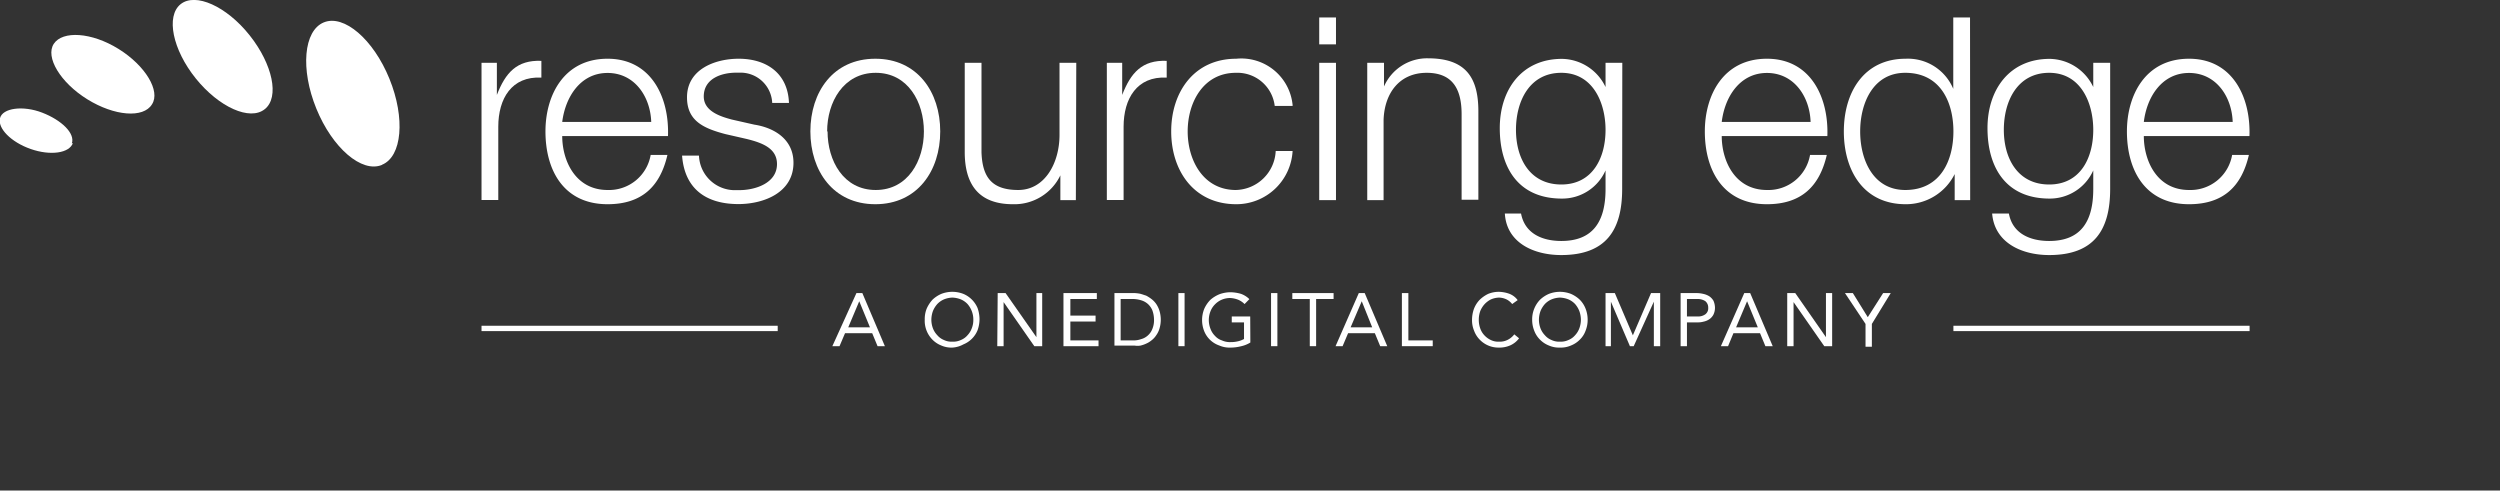 <svg xmlns="http://www.w3.org/2000/svg" viewBox="0 0 177.51 34.83"><rect x="0" y="0" width="177.51" height="34.83" fill="#333333" stroke="none"/><defs><style>.cls-1{fill:#fff;}.cls-2,.cls-3{fill:none;}.cls-2{stroke:#fff;stroke-miterlimit:10;stroke-width:0.38px;}</style></defs><g id="Layer_2" data-name="Layer 2"><g id="Layer_1-2" data-name="Layer 1"><path class="cls-1" d="M34.19,4.46h1.09V6.74h0c.61-1.57,1.41-2.49,3.16-2.42V5.51C36.33,5.4,35.38,7,35.38,9v5.2H34.19Z"/><path class="cls-1" d="M39.92,9.66c0,1.74.93,3.83,3.22,3.83A3,3,0,0,0,46.2,11h1.19c-.51,2.21-1.79,3.5-4.25,3.5-3.1,0-4.41-2.39-4.41-5.17,0-2.57,1.31-5.16,4.41-5.16s4.39,2.74,4.29,5.49Zm6.32-1c-.06-1.79-1.17-3.48-3.1-3.48s-3,1.71-3.22,3.48Z"/><path class="cls-1" d="M54.83,7.31a2.25,2.25,0,0,0-2.34-2.15h-.21c-1.06,0-2.31.42-2.31,1.69,0,1.06,1.21,1.43,2,1.64l1.59.36c1.36.21,2.78,1,2.78,2.71,0,2.11-2.1,2.93-3.91,2.93-2.27,0-3.82-1.06-4-3.44h1.2a2.55,2.55,0,0,0,2.67,2.45l.2,0c1.12,0,2.67-.49,2.67-1.85,0-1.13-1.06-1.51-2.14-1.78L51.5,9.52c-1.55-.41-2.72-.94-2.72-2.61,0-2,2-2.74,3.67-2.74,1.94,0,3.49,1,3.57,3.14Z"/><path class="cls-1" d="M66.76,9.33c0,2.8-1.62,5.17-4.61,5.17s-4.61-2.37-4.61-5.17,1.62-5.16,4.61-5.16S66.76,6.54,66.76,9.33Zm-8,0c0,2.08,1.13,4.16,3.42,4.16s3.42-2.08,3.42-4.16-1.13-4.16-3.42-4.16-3.45,2.08-3.45,4.16Z"/><path class="cls-1" d="M76.39,14.21h-1.1V12.45h0a3.62,3.62,0,0,1-3.37,2.05c-2.46,0-3.42-1.44-3.42-3.71V4.46h1.19v6.35c.06,1.76.72,2.68,2.61,2.68s2.93-1.92,2.93-3.91V4.46h1.19Z"/><path class="cls-1" d="M78.59,4.46h1.09V6.74h0c.61-1.57,1.41-2.49,3.16-2.42V5.51C80.73,5.4,79.78,7,79.78,9v5.2H78.59Z"/><path class="cls-1" d="M90.51,7.52a2.67,2.67,0,0,0-2.76-2.35c-2.29,0-3.42,2.08-3.42,4.16s1.13,4.16,3.42,4.16a2.9,2.9,0,0,0,2.83-2.77h1.2a4,4,0,0,1-4,3.78c-3,0-4.62-2.37-4.62-5.17s1.63-5.16,4.62-5.16a3.66,3.66,0,0,1,4,3.28s0,0,0,.07Z"/><path class="cls-1" d="M93.67,1.24h1.19V3.15H93.67Zm0,3.22h1.19v9.75H93.67Z"/><path class="cls-1" d="M97.08,4.46h1.19V6.14h0a3.34,3.34,0,0,1,3.12-2c2.75,0,3.58,1.44,3.58,3.77v6.27h-1.19V8.12c0-1.68-.55-2.95-2.48-2.95s-3,1.44-3.06,3.35v5.69H97.08Z"/><path class="cls-1" d="M115.18,13.42c0,2.91-1.14,4.69-4.33,4.69-1.95,0-3.88-.87-4-2.95H108c.27,1.44,1.53,1.95,2.86,1.95,2.19,0,3.14-1.31,3.14-3.69V12.1h0a3.36,3.36,0,0,1-3.1,2c-3.12,0-4.41-2.23-4.41-5s1.59-4.92,4.41-4.92a3.48,3.48,0,0,1,3.1,2h0V4.46h1.19ZM114,9.22c0-1.91-.89-4.05-3.14-4.05s-3.22,2-3.22,4.05,1,3.88,3.22,3.88S114,11.21,114,9.22Z"/><path class="cls-1" d="M122.25,9.66c0,1.74.92,3.83,3.21,3.83A3,3,0,0,0,128.52,11h1.19c-.51,2.21-1.79,3.5-4.25,3.5-3.1,0-4.41-2.39-4.41-5.17,0-2.57,1.31-5.16,4.41-5.16s4.39,2.74,4.29,5.49Zm6.31-1c-.06-1.79-1.17-3.48-3.1-3.48s-3,1.71-3.21,3.48Z"/><path class="cls-1" d="M139.89,14.21h-1.1V12.36h0a3.86,3.86,0,0,1-3.48,2.14c-3,0-4.39-2.4-4.39-5.17s1.42-5.16,4.39-5.16a3.49,3.49,0,0,1,3.38,2.14h0V1.24h1.19Zm-4.61-.72c2.53,0,3.42-2.13,3.42-4.16s-.89-4.16-3.42-4.16c-2.27,0-3.2,2.14-3.2,4.16S133,13.49,135.28,13.49Z"/><path class="cls-1" d="M149.83,13.42c0,2.91-1.14,4.69-4.33,4.69-1.95,0-3.88-.87-4.05-2.95h1.19c.26,1.44,1.53,1.95,2.86,1.95,2.19,0,3.13-1.31,3.13-3.69V12.1h0a3.38,3.38,0,0,1-3.1,2c-3.12,0-4.41-2.23-4.41-5s1.59-4.92,4.41-4.92a3.48,3.48,0,0,1,3.1,2h0V4.46h1.2Zm-1.2-4.2c0-1.91-.88-4.05-3.13-4.05s-3.22,2-3.22,4.05,1,3.88,3.22,3.88S148.63,11.21,148.63,9.22Z"/><path class="cls-1" d="M152.22,9.66c0,1.74.92,3.83,3.21,3.83A3,3,0,0,0,158.49,11h1.19c-.51,2.21-1.79,3.5-4.25,3.5-3.1,0-4.41-2.39-4.41-5.17,0-2.57,1.31-5.16,4.41-5.16s4.39,2.74,4.29,5.49Zm6.31-1c-.06-1.79-1.17-3.48-3.1-3.48s-3,1.71-3.21,3.48Z"/><path class="cls-1" d="M5.18,10.15c-.25.73-1.6.92-3,.43S-.18,9.11,0,8.39,1.63,7.47,3,8s2.35,1.47,2.1,2.19"/><path class="cls-1" d="M10.79,7.41c-.61,1-2.67.83-4.59-.36s-3-3-2.38-3.94,2.67-.83,4.59.36,3,3,2.38,3.94"/><path class="cls-1" d="M27.12,11.71c-1.43.59-3.52-1.2-4.66-4s-.9-5.53.53-6.12,3.52,1.2,4.66,4,.9,5.53-.53,6.11"/><path class="cls-1" d="M18.8,7.75c-1.05.85-3.25-.13-4.9-2.18S11.77,1.15,12.82.3s3.26.14,4.9,2.2,2.14,4.41,1.08,5.25"/><line class="cls-2" x1="159.73" y1="23.32" x2="138.7" y2="23.32"/><line class="cls-2" x1="55.22" y1="23.32" x2="34.19" y2="23.32"/><path class="cls-1" d="M60.81,20.81h.42l1.6,3.77h-.52l-.38-.92H60l-.39.92h-.51Zm.2.58h0l-.78,1.85h1.54Z"/><path class="cls-1" d="M67.62,24.68a1.79,1.79,0,0,1-.79-.15,1.81,1.81,0,0,1-.62-.41,1.91,1.91,0,0,1-.55-1.42,2,2,0,0,1,.14-.79,2.35,2.35,0,0,1,.41-.63,2.16,2.16,0,0,1,.62-.41,2.16,2.16,0,0,1,1.58,0,1.88,1.88,0,0,1,1,1,2.44,2.44,0,0,1,.14.79,2.35,2.35,0,0,1-.14.79,1.82,1.82,0,0,1-1,1A1.85,1.85,0,0,1,67.62,24.68Zm0-.42a1.28,1.28,0,0,0,.61-.12,1.21,1.21,0,0,0,.47-.34,1.44,1.44,0,0,0,.3-.49,1.57,1.57,0,0,0,.11-.61,1.64,1.64,0,0,0-.11-.61,1.71,1.71,0,0,0-.3-.5,1.43,1.43,0,0,0-.47-.33,1.8,1.8,0,0,0-.61-.13,1.74,1.74,0,0,0-.6.13,1.43,1.43,0,0,0-.47.33,1.74,1.74,0,0,0-.31.5,1.87,1.87,0,0,0-.11.61,1.78,1.78,0,0,0,.11.61,1.46,1.46,0,0,0,.31.49,1.21,1.21,0,0,0,.47.34A1.24,1.24,0,0,0,67.62,24.26Z"/><path class="cls-1" d="M70.84,20.81h.56l2.19,3.13h0V20.81H74v3.77h-.56l-2.18-3.13h0v3.13h-.45Z"/><path class="cls-1" d="M75.51,20.81h2.37v.42H76v1.18h1.79v.42H76v1.34h2v.41H75.51Z"/><path class="cls-1" d="M79.13,20.81h1.44a2.73,2.73,0,0,1,.4.05l.41.13a2.59,2.59,0,0,1,.39.25,1.56,1.56,0,0,1,.33.35,1.83,1.83,0,0,1,.23.49,2.21,2.21,0,0,1,.09.62,2.16,2.16,0,0,1-.09.62,1.53,1.53,0,0,1-.23.48,1.42,1.42,0,0,1-.33.36,1.58,1.58,0,0,1-.39.24,2,2,0,0,1-.41.14,1.34,1.34,0,0,1-.4,0H79.13Zm.44,3.36h.85a1.57,1.57,0,0,0,.6-.09,1.13,1.13,0,0,0,.48-.26,1.16,1.16,0,0,0,.32-.46,1.61,1.61,0,0,0,.12-.66,2,2,0,0,0-.12-.67,1.28,1.28,0,0,0-.32-.45,1.25,1.25,0,0,0-.48-.26,2.08,2.08,0,0,0-.6-.09h-.85Z"/><path class="cls-1" d="M83.67,20.81h.44v3.77h-.44Z"/><path class="cls-1" d="M88.78,24.32a2.1,2.1,0,0,1-.68.27,3,3,0,0,1-.73.09,1.81,1.81,0,0,1-.8-.15,1.77,1.77,0,0,1-1.06-1,2.14,2.14,0,0,1,0-1.61,2.2,2.2,0,0,1,.43-.63,2.28,2.28,0,0,1,.65-.4,2.35,2.35,0,0,1,.79-.14,2.92,2.92,0,0,1,.72.11,1.61,1.61,0,0,1,.61.38l-.34.35a1.44,1.44,0,0,0-.46-.31,1.81,1.81,0,0,0-.56-.12,1.53,1.53,0,0,0-.6.12,1.47,1.47,0,0,0-.48.33,1.43,1.43,0,0,0-.32.49,1.69,1.69,0,0,0,0,1.25,1.38,1.38,0,0,0,.32.5,1.13,1.13,0,0,0,.49.32,1.36,1.36,0,0,0,.63.12,2,2,0,0,0,.48-.05,1.6,1.6,0,0,0,.46-.17V22.89h-.87v-.42h1.31Z"/><path class="cls-1" d="M90.25,20.81h.45v3.77h-.45Z"/><path class="cls-1" d="M94.69,21.23H93.45v3.35H93V21.23H91.76v-.42h2.93Z"/><path class="cls-1" d="M96.48,20.81h.42l1.6,3.77H98l-.38-.92H95.72l-.39.92h-.5Zm.21.58h0l-.79,1.85h1.53Z"/><path class="cls-1" d="M99.54,20.81H100v3.36h1.73v.41H99.54Z"/><path class="cls-1" d="M107.37,21.59a1.17,1.17,0,0,0-.42-.34,1.32,1.32,0,0,0-.52-.12,1.58,1.58,0,0,0-.57.13,1.6,1.6,0,0,0-.46.35,1.66,1.66,0,0,0-.3.49,1.8,1.8,0,0,0-.1.6,1.77,1.77,0,0,0,.1.61,1.34,1.34,0,0,0,.3.5,1.45,1.45,0,0,0,.45.33,1.17,1.17,0,0,0,.58.12,1.22,1.22,0,0,0,.62-.13,1.35,1.35,0,0,0,.47-.39l.34.28a1.58,1.58,0,0,1-.62.5,1.89,1.89,0,0,1-.81.16,1.84,1.84,0,0,1-1.36-.56,1.74,1.74,0,0,1-.4-.63,1.92,1.92,0,0,1-.15-.79,2.33,2.33,0,0,1,.14-.78,1.92,1.92,0,0,1,.4-.63,2.31,2.31,0,0,1,.6-.42,2,2,0,0,1,.77-.15,2.36,2.36,0,0,1,.74.14,1.32,1.32,0,0,1,.59.45Z"/><path class="cls-1" d="M110.76,24.68a1.79,1.79,0,0,1-.79-.15,1.81,1.81,0,0,1-.62-.41,1.76,1.76,0,0,1-.41-.63,2.09,2.09,0,0,1-.15-.79,2,2,0,0,1,.15-.79,2,2,0,0,1,.41-.63,2.16,2.16,0,0,1,.62-.41,2.16,2.16,0,0,1,1.58,0,2.16,2.16,0,0,1,.62.41,1.85,1.85,0,0,1,.41.63,2.17,2.17,0,0,1,.15.79,2.09,2.09,0,0,1-.15.79,1.68,1.68,0,0,1-.41.63,1.81,1.81,0,0,1-.62.41A1.79,1.79,0,0,1,110.76,24.68Zm0-.42a1.28,1.28,0,0,0,.61-.12,1.21,1.21,0,0,0,.47-.34,1.44,1.44,0,0,0,.3-.49,1.78,1.78,0,0,0,.11-.61,1.87,1.87,0,0,0-.11-.61,1.71,1.71,0,0,0-.3-.5,1.43,1.43,0,0,0-.47-.33,1.8,1.8,0,0,0-.61-.13,1.74,1.74,0,0,0-.6.13,1.43,1.43,0,0,0-.47.33,1.74,1.74,0,0,0-.31.5,1.87,1.87,0,0,0-.11.61,1.78,1.78,0,0,0,.11.61,1.46,1.46,0,0,0,.31.49,1.21,1.21,0,0,0,.47.34A1.24,1.24,0,0,0,110.76,24.26Z"/><path class="cls-1" d="M114,20.81h.66l1.28,3h0l1.29-3h.65v3.77h-.45V21.42h0L116,24.58h-.27l-1.35-3.16h0v3.16H114Z"/><path class="cls-1" d="M119.33,20.81h1.12a2.07,2.07,0,0,1,.5.06,1.28,1.28,0,0,1,.42.17,1,1,0,0,1,.29.31,1.25,1.25,0,0,1,.11.5,1.1,1.1,0,0,1-.12.51.92.92,0,0,1-.3.32,1.16,1.16,0,0,1-.4.16,1.44,1.44,0,0,1-.41.05h-.76v1.69h-.45Zm.45,1.66h.76a.87.87,0,0,0,.54-.15.53.53,0,0,0,.21-.47.58.58,0,0,0-.21-.47,1,1,0,0,0-.54-.15h-.76Z"/><path class="cls-1" d="M123.85,20.81h.42l1.6,3.77h-.52l-.38-.92h-1.89l-.38.92h-.51Zm.2.58h0l-.78,1.85h1.54Z"/><path class="cls-1" d="M126.9,20.81h.57l2.18,3.13h0V20.81h.44v3.77h-.56l-2.18-3.13h0v3.13h-.45Z"/><path class="cls-1" d="M132.46,23,131,20.81h.56l1.06,1.71,1.09-1.71h.54L132.91,23v1.62h-.45Z"/><rect class="cls-3" x="0.03" y="29.5" width="177.48" height="5.33"/></g></g></svg>